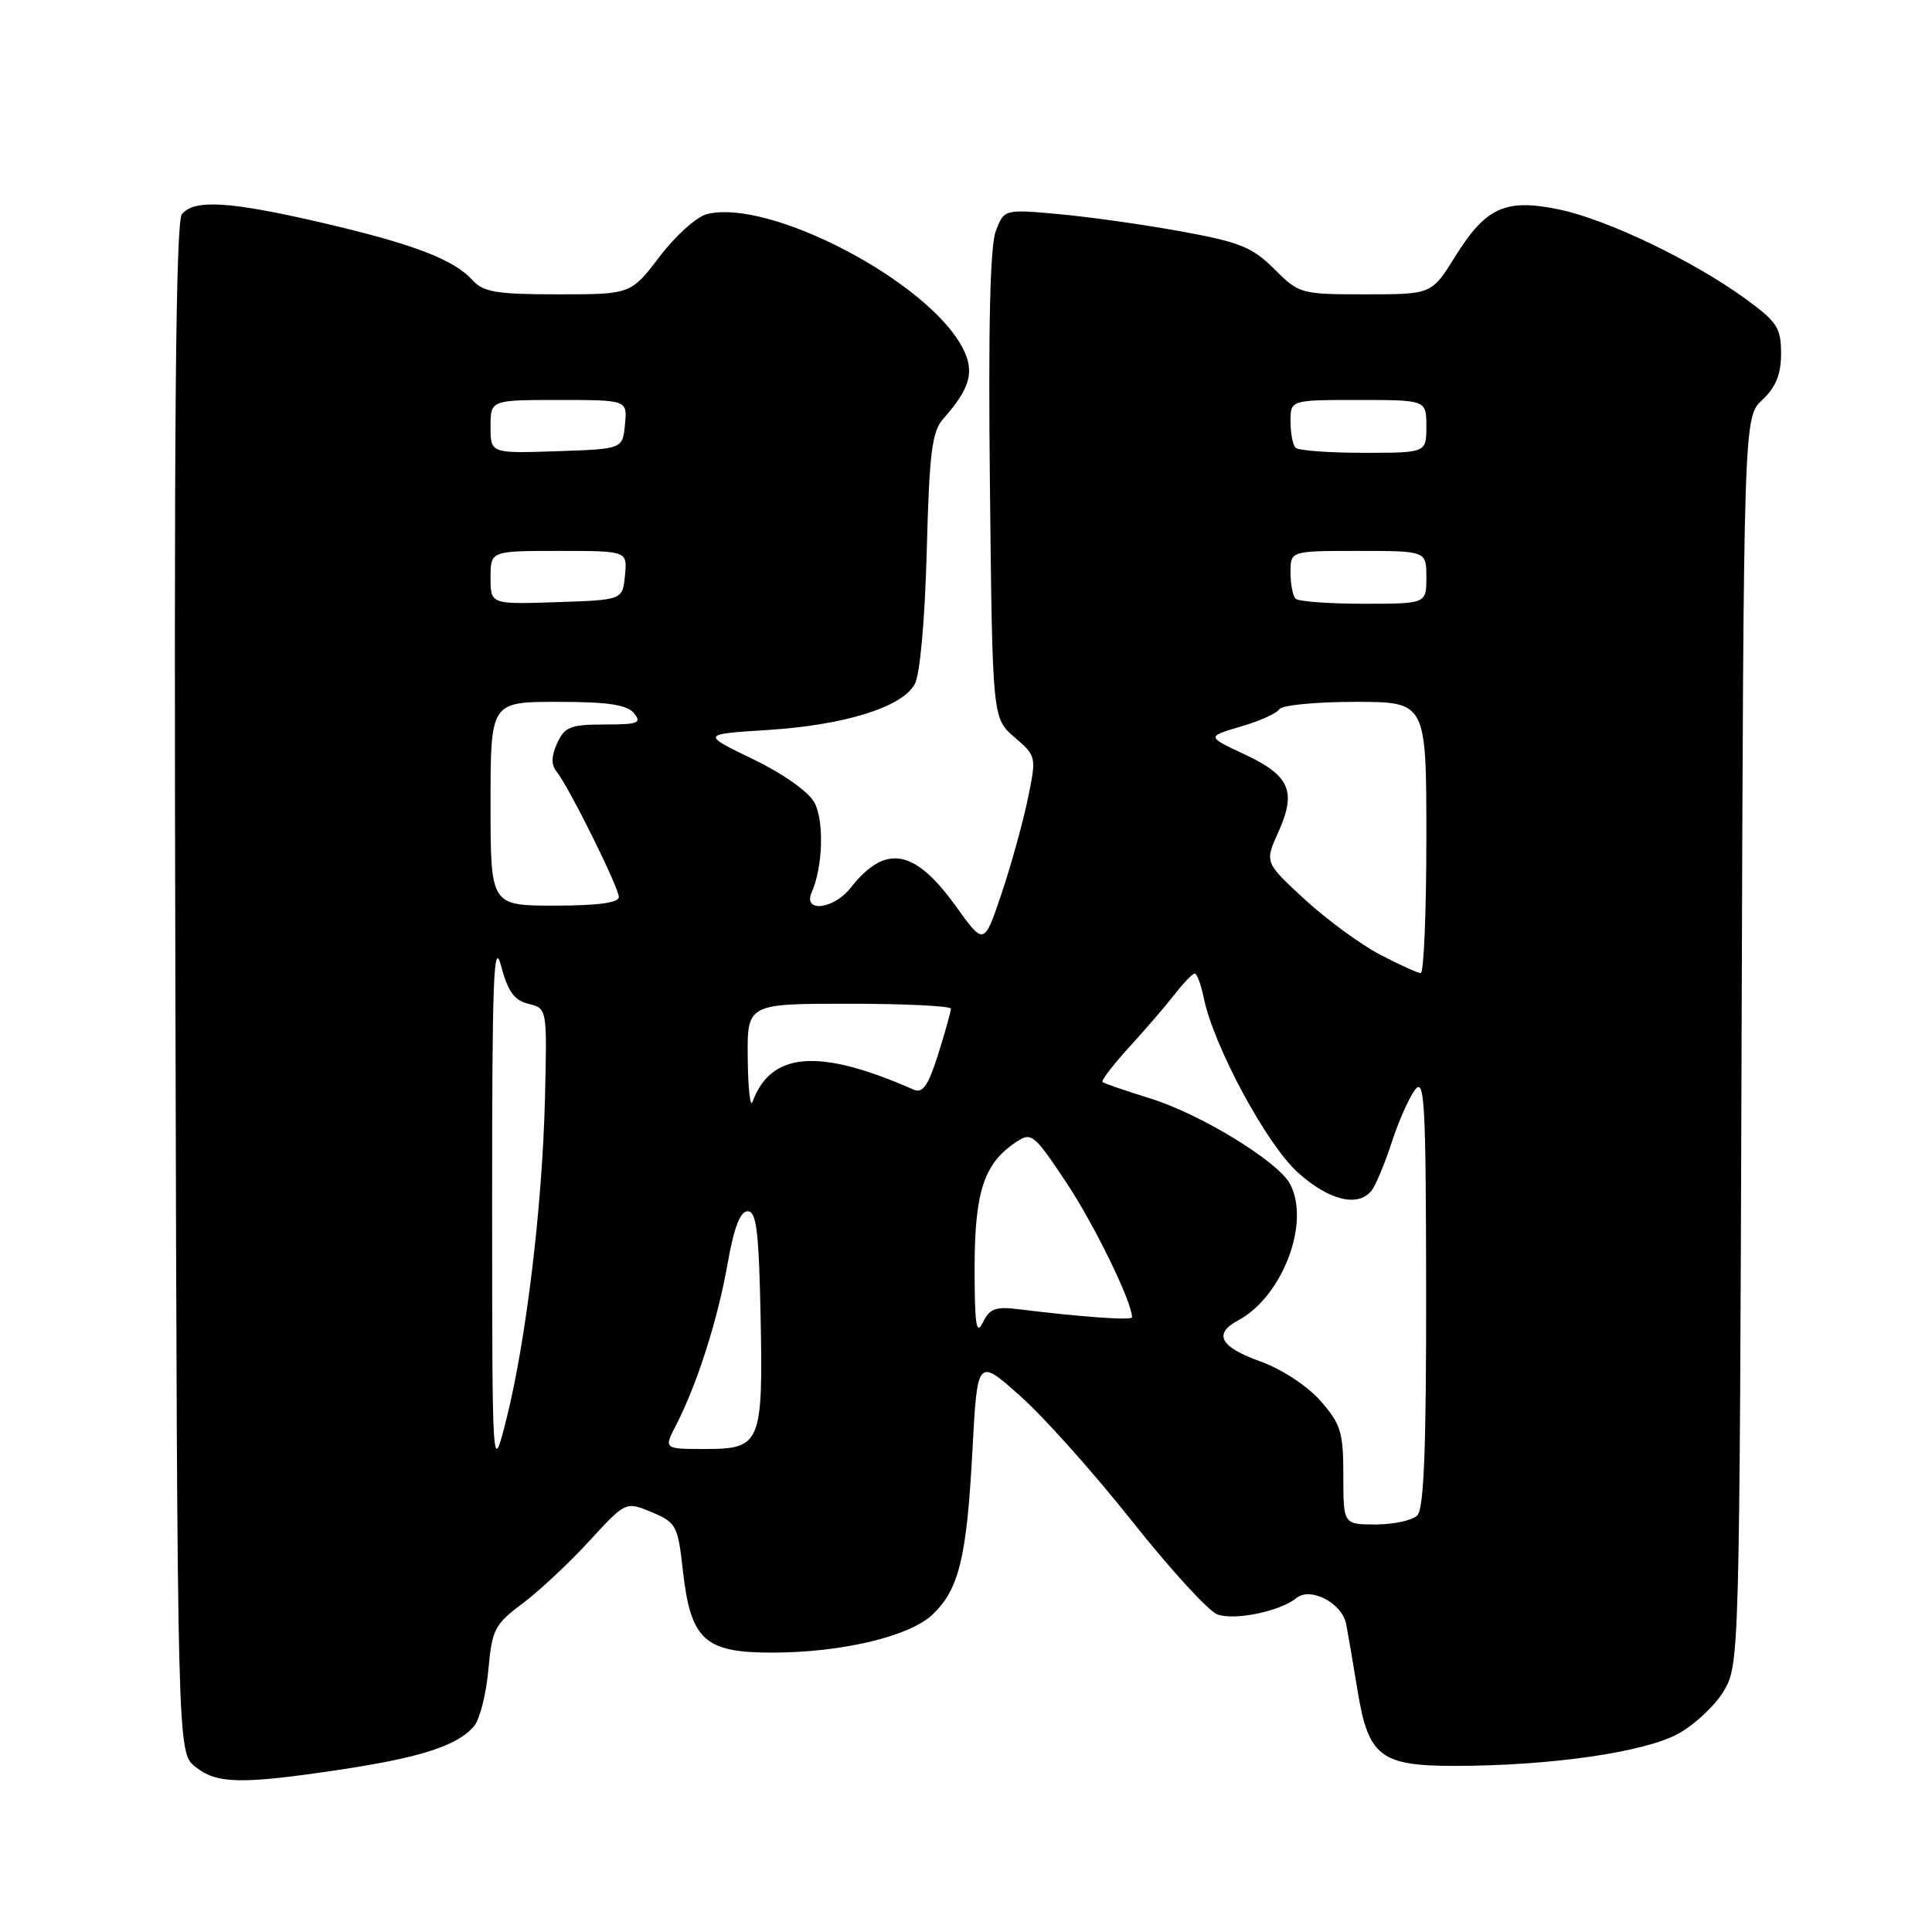 <?xml version="1.0" encoding="UTF-8" standalone="no"?>
<!DOCTYPE svg PUBLIC "-//W3C//DTD SVG 1.1//EN" "http://www.w3.org/Graphics/SVG/1.1/DTD/svg11.dtd" >
<svg xmlns="http://www.w3.org/2000/svg" xmlns:xlink="http://www.w3.org/1999/xlink" version="1.1" viewBox="0 0 256 256">
 <g >
 <path fill="currentColor"
d=" M 45.06 234.49 C 55.81 232.88 60.69 231.28 62.84 228.69 C 63.58 227.80 64.42 224.46 64.71 221.27 C 65.20 215.90 65.54 215.23 69.23 212.48 C 71.42 210.84 75.40 207.12 78.06 204.22 C 82.91 198.94 82.91 198.94 86.35 200.37 C 89.61 201.74 89.82 202.12 90.49 208.15 C 91.53 217.34 93.36 219.00 102.42 218.98 C 111.54 218.96 120.48 216.84 123.53 213.97 C 127.05 210.66 128.09 206.43 128.84 192.42 C 129.50 179.90 129.50 179.90 135.21 185.00 C 138.36 187.80 145.03 195.28 150.04 201.61 C 155.06 207.94 160.13 213.48 161.31 213.92 C 163.58 214.76 169.63 213.51 171.78 211.75 C 173.65 210.22 177.85 212.42 178.38 215.22 C 178.62 216.47 179.30 220.43 179.88 224.00 C 181.32 232.78 182.91 234.00 192.86 233.99 C 205.50 233.98 217.96 232.17 222.39 229.72 C 224.60 228.50 227.32 225.93 228.45 224.00 C 230.47 220.56 230.50 219.13 230.77 137.90 C 231.04 55.31 231.04 55.31 233.52 52.98 C 235.32 51.29 236.00 49.60 236.00 46.84 C 236.00 43.43 235.48 42.64 231.25 39.57 C 224.33 34.54 213.00 29.11 206.66 27.77 C 199.49 26.27 196.89 27.44 192.81 34.00 C 189.70 39.00 189.70 39.00 180.95 39.00 C 172.36 39.00 172.14 38.94 168.85 35.65 C 165.95 32.75 164.28 32.08 156.50 30.66 C 151.55 29.76 144.25 28.73 140.28 28.37 C 133.06 27.72 133.06 27.72 131.95 30.61 C 131.19 32.58 130.94 43.35 131.17 64.34 C 131.50 95.17 131.50 95.17 134.43 97.69 C 137.34 100.20 137.35 100.24 136.18 105.90 C 135.53 109.03 133.97 114.67 132.70 118.44 C 130.39 125.28 130.39 125.28 126.67 120.10 C 121.17 112.45 117.32 111.78 112.70 117.66 C 110.47 120.49 106.36 120.97 107.55 118.25 C 109.04 114.88 109.22 108.78 107.92 106.35 C 107.15 104.91 103.78 102.53 99.77 100.59 C 92.93 97.28 92.93 97.28 101.71 96.73 C 111.92 96.08 119.54 93.71 121.21 90.65 C 121.91 89.37 122.55 82.19 122.80 73.00 C 123.14 59.97 123.49 57.18 124.98 55.50 C 128.58 51.44 129.18 49.24 127.56 46.11 C 122.99 37.29 101.98 26.28 93.67 28.37 C 92.33 28.70 89.51 31.23 87.41 33.99 C 83.59 39.00 83.59 39.00 73.95 39.00 C 65.82 39.00 64.05 38.71 62.63 37.14 C 60.12 34.37 54.74 32.32 42.66 29.51 C 30.41 26.67 25.76 26.39 24.11 28.37 C 23.27 29.38 23.04 56.49 23.24 130.96 C 23.50 232.18 23.50 232.18 25.86 234.09 C 28.71 236.39 31.93 236.46 45.06 234.49 Z  M 178.00 195.53 C 178.00 189.77 177.67 188.70 174.98 185.63 C 173.22 183.63 169.87 181.43 166.98 180.39 C 161.68 178.49 160.73 176.75 164.03 174.98 C 169.94 171.82 173.68 162.00 170.93 156.87 C 169.33 153.88 159.03 147.59 152.36 145.53 C 149.14 144.53 146.32 143.57 146.10 143.38 C 145.89 143.19 147.46 141.12 149.61 138.77 C 151.76 136.42 154.48 133.26 155.65 131.75 C 156.83 130.24 158.02 129.00 158.31 129.00 C 158.60 129.00 159.14 130.46 159.51 132.25 C 160.82 138.63 167.81 151.60 171.95 155.34 C 176.08 159.07 179.95 160.02 181.75 157.75 C 182.29 157.06 183.48 154.20 184.40 151.40 C 185.31 148.59 186.71 145.44 187.50 144.40 C 188.76 142.73 188.94 146.01 188.97 171.05 C 188.99 191.96 188.68 199.92 187.80 200.80 C 187.14 201.46 184.66 202.00 182.30 202.00 C 178.00 202.00 178.00 202.00 178.00 195.53 Z  M 65.21 159.50 C 65.20 129.84 65.41 124.29 66.39 127.96 C 67.30 131.39 68.15 132.57 70.04 133.02 C 72.50 133.62 72.50 133.62 72.21 145.56 C 71.87 159.74 69.72 177.60 67.11 188.00 C 65.22 195.50 65.22 195.50 65.21 159.50 Z  M 89.58 188.84 C 92.35 183.49 95.11 174.84 96.40 167.50 C 97.25 162.66 98.08 160.50 99.07 160.50 C 100.23 160.50 100.55 163.11 100.78 174.26 C 101.12 191.29 100.83 192.00 93.44 192.00 C 87.95 192.00 87.95 192.00 89.58 188.84 Z  M 129.14 168.00 C 129.15 157.89 130.38 154.15 134.66 151.31 C 136.67 149.98 137.02 150.26 141.31 156.72 C 145.02 162.30 150.00 172.51 150.00 174.55 C 150.00 174.99 143.19 174.50 134.90 173.47 C 131.91 173.10 131.11 173.41 130.22 175.26 C 129.36 177.03 129.14 175.51 129.14 168.00 Z  M 99.08 140.25 C 99.00 133.00 99.00 133.00 112.50 133.00 C 119.92 133.00 126.00 133.30 126.00 133.66 C 126.00 134.03 125.24 136.74 124.31 139.70 C 122.99 143.87 122.27 144.91 121.06 144.38 C 108.53 138.86 102.16 139.34 99.71 146.00 C 99.41 146.82 99.12 144.24 99.08 140.25 Z  M 182.86 126.49 C 180.31 125.16 175.82 121.87 172.89 119.18 C 167.57 114.28 167.57 114.28 169.39 110.25 C 171.82 104.85 170.92 102.77 164.92 99.96 C 159.88 97.60 159.88 97.60 164.39 96.28 C 166.87 95.56 169.18 94.53 169.51 93.98 C 169.84 93.44 174.37 93.00 179.56 93.00 C 189.00 93.00 189.00 93.00 189.00 111.00 C 189.00 120.90 188.66 128.98 188.25 128.95 C 187.84 128.93 185.41 127.82 182.86 126.49 Z  M 65.00 106.50 C 65.00 93.00 65.00 93.00 73.88 93.00 C 80.55 93.00 83.06 93.37 84.00 94.50 C 85.08 95.80 84.56 96.00 80.10 96.00 C 75.60 96.00 74.82 96.31 73.83 98.47 C 73.05 100.19 73.02 101.33 73.74 102.22 C 75.36 104.21 82.00 117.60 82.00 118.87 C 82.00 119.62 79.17 120.00 73.50 120.00 C 65.00 120.00 65.00 120.00 65.00 106.50 Z  M 65.00 76.54 C 65.00 73.00 65.00 73.00 74.06 73.00 C 83.13 73.00 83.13 73.00 82.81 76.25 C 82.50 79.50 82.50 79.50 73.75 79.79 C 65.00 80.08 65.00 80.08 65.00 76.54 Z  M 171.67 79.33 C 171.30 78.97 171.00 77.39 171.00 75.83 C 171.00 73.00 171.00 73.00 180.00 73.00 C 189.00 73.00 189.00 73.00 189.00 76.50 C 189.00 80.00 189.00 80.00 180.67 80.00 C 176.08 80.00 172.03 79.70 171.67 79.33 Z  M 65.00 56.54 C 65.00 53.00 65.00 53.00 74.06 53.00 C 83.13 53.00 83.13 53.00 82.81 56.25 C 82.50 59.50 82.50 59.50 73.75 59.79 C 65.00 60.08 65.00 60.08 65.00 56.54 Z  M 171.67 59.33 C 171.30 58.97 171.00 57.39 171.00 55.83 C 171.00 53.00 171.00 53.00 180.00 53.00 C 189.00 53.00 189.00 53.00 189.00 56.50 C 189.00 60.00 189.00 60.00 180.67 60.00 C 176.08 60.00 172.03 59.70 171.67 59.33 Z "/>
</g>
</svg>